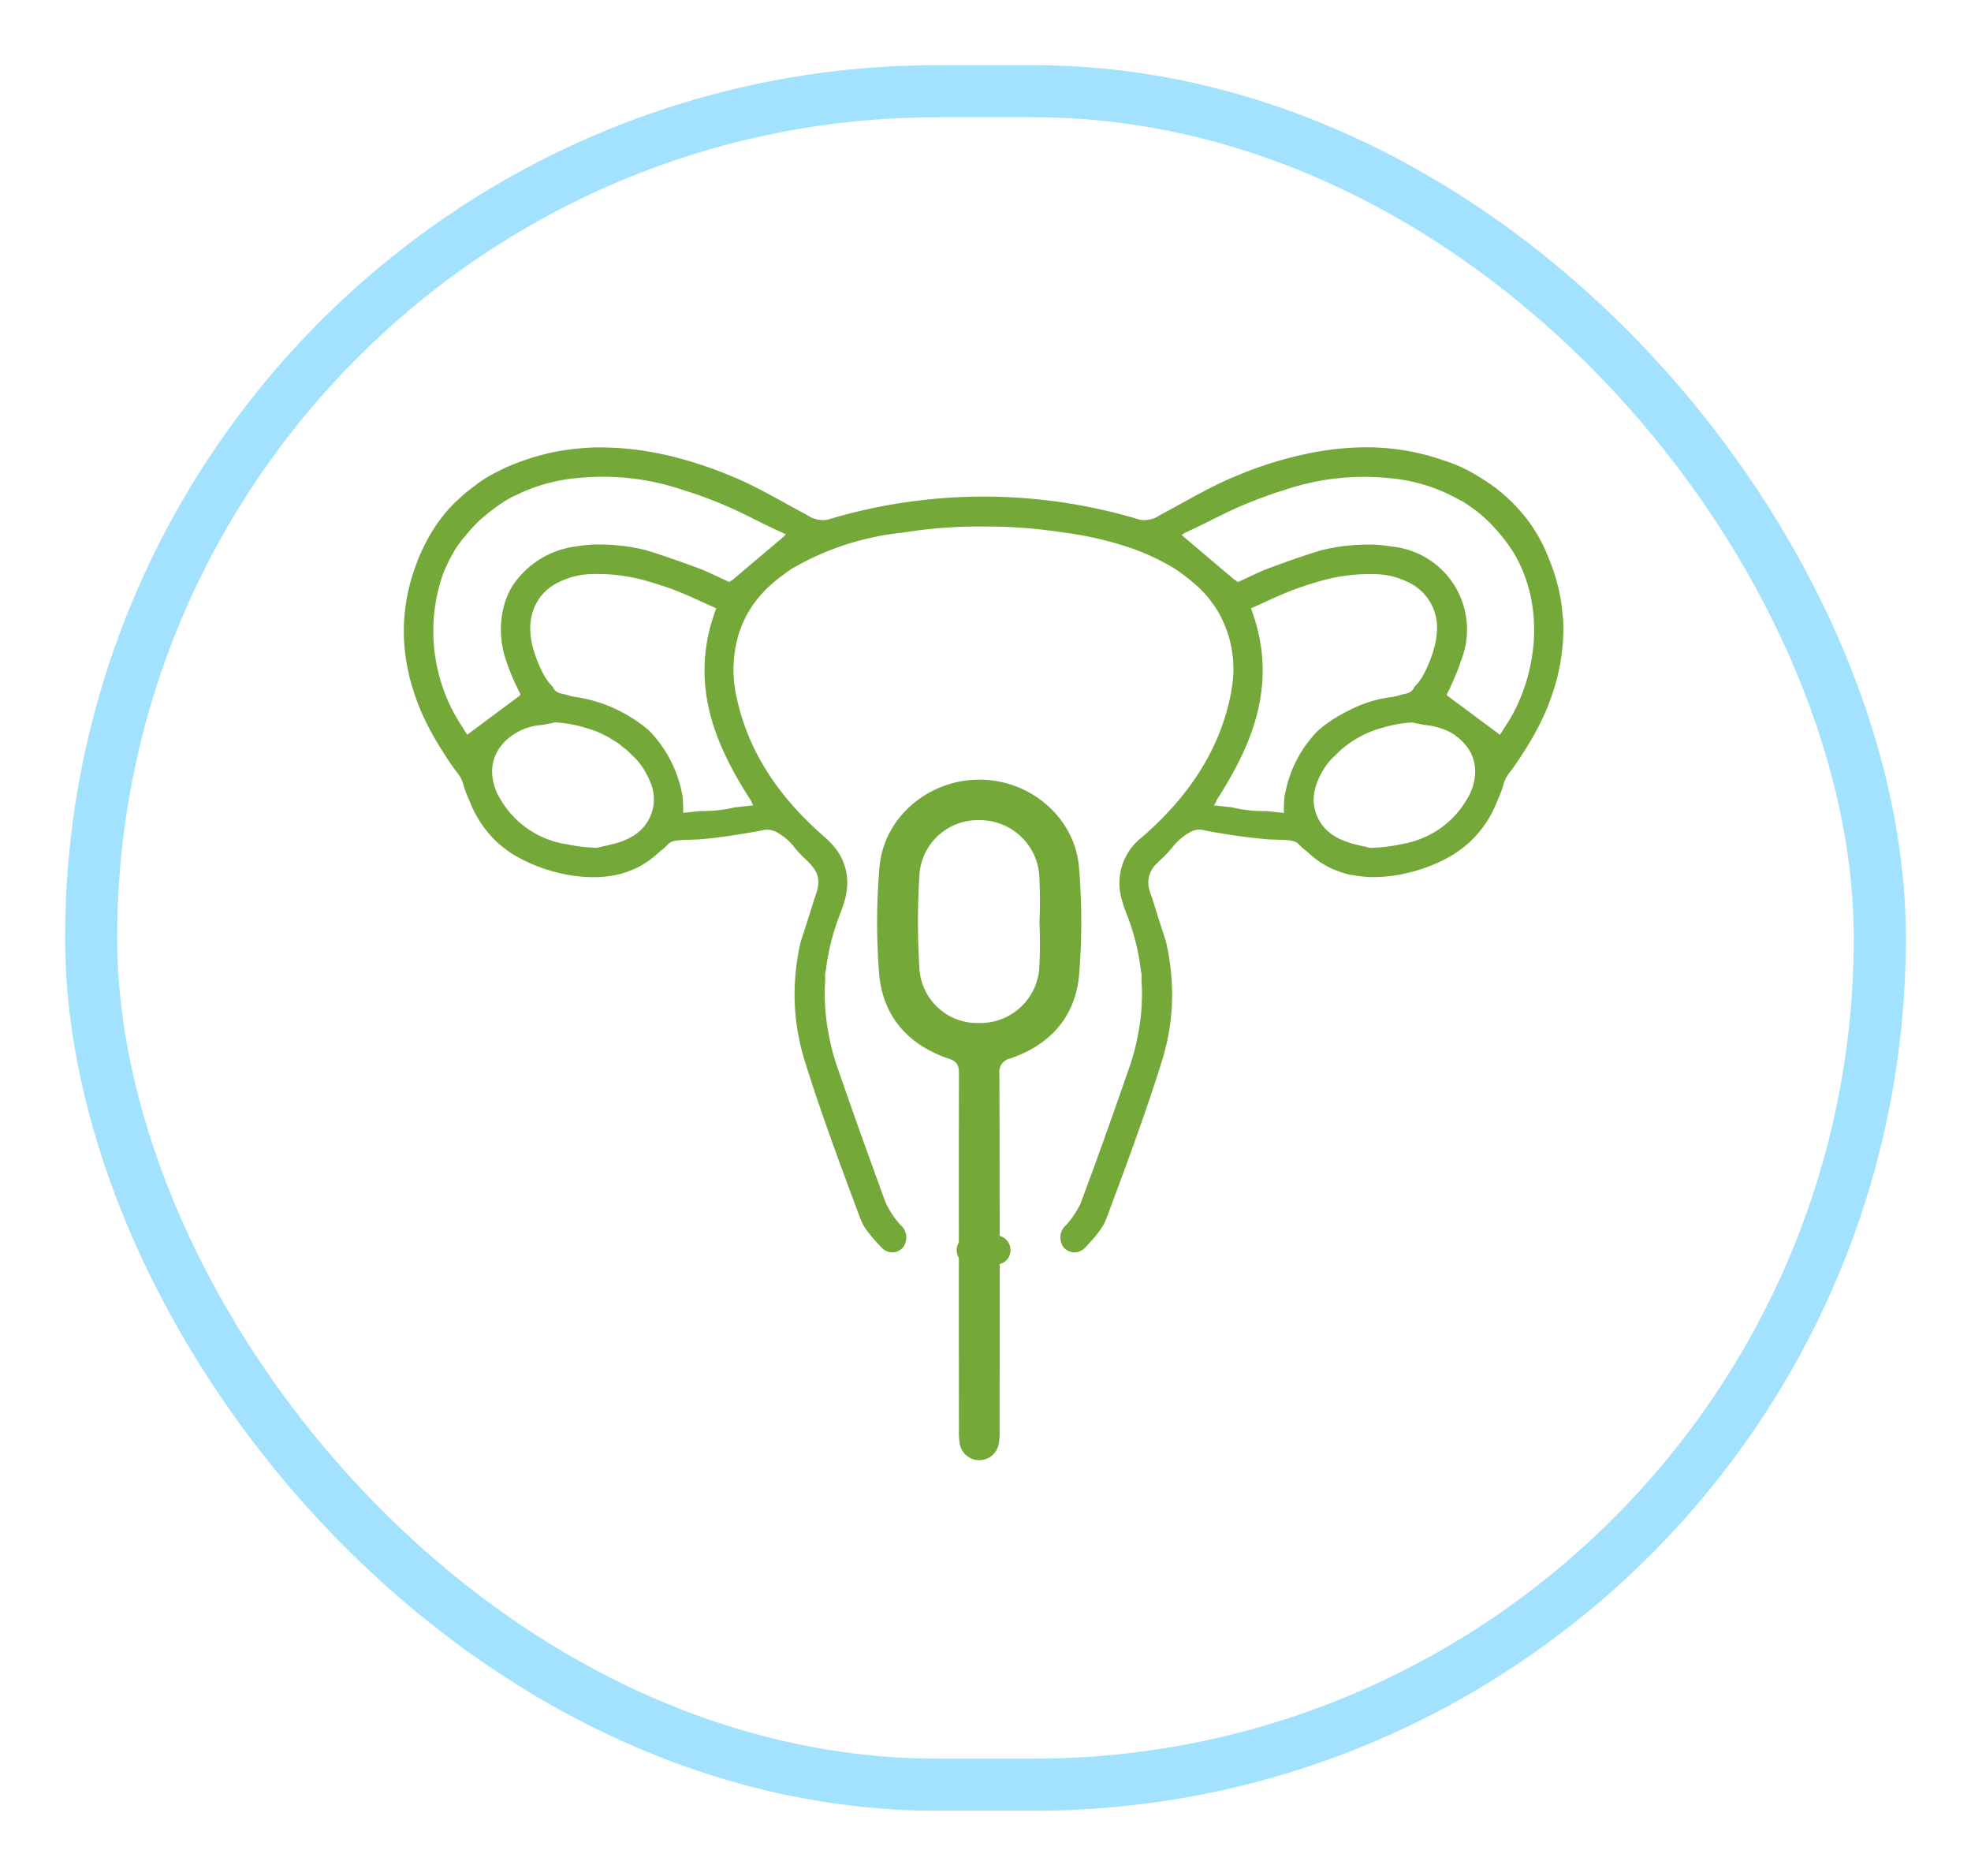 <svg xmlns="http://www.w3.org/2000/svg" xmlns:xlink="http://www.w3.org/1999/xlink" width="227" height="216" viewBox="0 0 227 216">
  <defs>
    <filter id="Image" x="0" y="0" width="227" height="216" filterUnits="userSpaceOnUse">
      <feOffset dy="5" input="SourceAlpha"/>
      <feGaussianBlur stdDeviation="2.5" result="blur"/>
      <feFlood flood-opacity="0.161"/>
      <feComposite operator="in" in2="blur"/>
      <feComposite in="SourceGraphic"/>
    </filter>
  </defs>
  <g id="Grupo_455" data-name="Grupo 455" transform="translate(-498.072 -3328.518)">
    <g transform="matrix(1, 0, 0, 1, 498.07, 3328.52)" filter="url(#Image)">
      <g id="Image-2" data-name="Image" transform="translate(7.5 2.5)" fill="#fff" stroke="#a2e2ff" stroke-width="6">
        <rect width="212" height="201" rx="100.5" stroke="none"/>
        <rect x="3" y="3" width="206" height="195" rx="97.5" fill="none"/>
      </g>
    </g>
    <g id="Grupo_1381" data-name="Grupo 1381" transform="translate(-1879.761 2697.442)">
      <g id="Grupo_1381-2" data-name="Grupo 1381" transform="translate(2478.851 720.848)">
        <path id="Trazado_2751" data-name="Trazado 2751" d="M2476.45,767.12c0-6.893-.011-13.786.013-20.677,0-.9-.138-1.412-1.168-1.759-4.712-1.592-7.641-4.9-8.034-9.875a74.975,74.975,0,0,1,.045-12.162c.489-5.787,5.677-10.115,11.563-10.094,5.809.023,10.947,4.362,11.417,10.1a75.205,75.205,0,0,1,.018,12.3c-.4,4.853-3.29,8.1-7.883,9.694a1.586,1.586,0,0,0-1.3,1.808q.056,20.472.02,40.944a7.736,7.736,0,0,1-.125,1.767,2.282,2.282,0,0,1-4.439-.006,7.425,7.425,0,0,1-.119-1.632Q2476.444,777.321,2476.45,767.12Zm9.281-38.149a55,55,0,0,0-.033-5.6,6.858,6.858,0,0,0-6.874-6.15,6.731,6.731,0,0,0-6.9,6.094,83.979,83.979,0,0,0,0,11.2,6.675,6.675,0,0,0,6.91,6.06,6.807,6.807,0,0,0,6.867-6.14A52.765,52.765,0,0,0,2485.731,728.971Z" transform="translate(-2467.036 -712.553)" fill="#74a839"/>
      </g>
      <g id="Grupo_1384" data-name="Grupo 1384" transform="translate(2424.333 682.575)">
        <g id="Grupo_1382" data-name="Grupo 1382">
          <path id="Trazado_2752" data-name="Trazado 2752" d="M2557.855,702.384c-.021-.332-.073-.661-.11-.992s-.058-.66-.11-.988q-.157-.984-.407-1.96a23.525,23.525,0,0,0-1.306-3.743c-.013-.034-.013-.056-.027-.092a17.956,17.956,0,0,0-2.274-3.849h0l-.017-.02c-.141-.183-.234-.3-.234-.3l-.026-.008a18.351,18.351,0,0,0-3.153-3.082l-.014-.033c-.066-.049-.125-.086-.192-.131-.287-.216-.59-.415-.891-.615-.115-.077-.23-.153-.342-.225-.166-.106-.322-.224-.493-.326l.006.026a16.7,16.7,0,0,0-3.992-1.9l.009.011c-.766-.274-1.553-.523-2.365-.731q-.745-.192-1.513-.345a27.987,27.987,0,0,0-4.416-.493h0a33.183,33.183,0,0,0-6.906.586,43.747,43.747,0,0,0-8.533,2.564l-.352.146c-.335.139-.67.277-1,.428l-.24.107h0c-1.693.771-3.364,1.692-4.981,2.581-.794.437-1.587.873-2.388,1.3l-.008.005-.438.259a2.572,2.572,0,0,1-.638.263l-.023.006c-.085.027-.178.048-.275.069h-.009a.72.72,0,0,1-.085.018l-.008,0h0a2.991,2.991,0,0,1-.507.047,1.952,1.952,0,0,1-.57-.073,62.142,62.142,0,0,0-35.812,0,1.994,1.994,0,0,1-.57.072,3.044,3.044,0,0,1-.507-.047h-.009l-.069-.014-.015,0-.009,0-.023-.006a2.741,2.741,0,0,1-.277-.07l-.008,0a3.638,3.638,0,0,1-.352-.121,2,2,0,0,1-.278-.14l-.448-.263c-.794-.419-1.594-.859-2.391-1.3-1.612-.889-3.281-1.807-4.975-2.579h0l-.134-.06-.1-.046c-.334-.151-.667-.289-1-.426l-.358-.148h0a45.8,45.8,0,0,0-6.437-2.11c-.7-.171-1.4-.32-2.1-.452a33.727,33.727,0,0,0-6.906-.586h0a30.444,30.444,0,0,0-3.212.288c-.41.06-.811.126-1.2.2a26.986,26.986,0,0,0-4.814,1.434l-.01-.006c-.12.052-.218.1-.333.149-.2.083-.4.158-.591.245h0l-.079.037c-.132.059-.263.12-.392.188-.066.032-.121.065-.177.1-.031.018-.064.036-.1.052a13.951,13.951,0,0,0-2.668,1.6v.013a18.781,18.781,0,0,0-2.258,1.887c-.057.046-.114.089-.174.142a17.6,17.6,0,0,0-2.867,3.723c-.023.036-.045.066-.069.1s-.043.084-.066.125h0c.023-.041.043-.084.066-.125h0c-.024.042-.045.087-.069.128-.1.179-.163.286-.163.286l0,.018a21.608,21.608,0,0,0-1.167,2.5c-.031.078-.056.16-.085.237-.136.361-.272.724-.392,1.1q-.228.7-.417,1.435a21.254,21.254,0,0,0-.666,5.648q.01.571.05,1.143a21.816,21.816,0,0,0,.281,2.281v.008l.069.345q.088.446.188.89c.014.064.026.129.04.191.055.231.124.453.188.679.044.157.082.317.129.471.133.435.272.861.411,1.267v0l.011.031c.15.42.3.843.479,1.261l.008.021v0c.051.125.1.245.158.366l.091.206h0v0a31.943,31.943,0,0,0,2.269,4.18c.158.248.313.5.467.743l.364.549c.269.395.539.788.833,1.168a4.048,4.048,0,0,1,.8,1.435c.086.342.2.651.312.979l.221.558c.094.206.188.412.273.626a12.605,12.605,0,0,0,2.719,4.177l0,0,.151.151c.084.087.17.172.259.254l.027.027h0l0,0,.027.023c.149.134.3.259.457.382l.129.1c.345.271.721.557,1.113.806l.005,0h0l.2.125h0a18.5,18.5,0,0,0,5.457,2.116h0c.05.01.1.024.152.037s.108.028.163.04q.887.172,1.731.258a15.823,15.823,0,0,0,1.645.082,12.364,12.364,0,0,0,3.017-.363l.149-.041c.337-.091.659-.209,1.014-.343h.005l.317-.129.038-.015c.129-.055.258-.114.387-.175l.005,0c.06-.027.112-.055.163-.083l.091-.048a10.5,10.5,0,0,0,1.209-.75,10.884,10.884,0,0,0,1.1-.909,3.709,3.709,0,0,1,.389-.312l.118-.086.01-.008c.046-.048.12-.117.194-.186.123-.114.246-.228.365-.361a1.368,1.368,0,0,1,.743-.372c.1-.02.2-.037.3-.05.134-.017.267-.026.393-.033.674-.038,1.349-.059,2.026-.079.077-.005.155-.015.232-.022,1.7-.133,3.391-.378,5.169-.678.628-.106,1.268-.218,1.924-.336a2.184,2.184,0,0,1,1.59.146c.011.008.024.009.035.017l.008,0a6.559,6.559,0,0,1,2.192,1.892,13.617,13.617,0,0,0,1.088,1.153c1.709,1.542,1.955,2.545,1.131,4.647l-.005.015c-.448,1.464-.95,3.046-1.572,4.957a27.021,27.021,0,0,0-.7,6.613l.024.674a25.851,25.851,0,0,0,1.14,6.405c1.92,6.168,4.211,12.3,6.426,18.225a5.9,5.9,0,0,0,.828,1.452l.393.5c.372.447.775.882,1.158,1.288h0a1.743,1.743,0,0,0,1.278.6h.011a1.674,1.674,0,0,0,1.222-.569,1.883,1.883,0,0,0-.264-2.567,9.915,9.915,0,0,1-1.8-2.768c-.135-.365-.267-.732-.4-1.1l-.419-1.157v0c-1.562-4.282-3.147-8.743-4.708-13.259a26.53,26.53,0,0,1-.929-3.488l-.2-1.149a24.22,24.22,0,0,1-.229-5.375,2.213,2.213,0,0,1-.02-.312c0-.05-.013-.1-.01-.153a2.206,2.206,0,0,1,.075-.475l.032-.125,0-.017c.061-.543.143-1.09.245-1.639a26.467,26.467,0,0,1,1.449-4.973c.127-.318.222-.614.316-.912l.093-.3c.045-.143.088-.285.123-.423l.006-.024v0h0a7.954,7.954,0,0,0,.22-2.01,6.392,6.392,0,0,0-1.855-4.3,10.1,10.1,0,0,0-.794-.767c-5.454-4.76-8.744-9.956-10.055-15.886a14.283,14.283,0,0,1,.268-7.642h0l.009-.026c.119-.355.254-.7.4-1.047.14-.319.292-.633.459-.938h0l.079-.151v0c.009-.016.022-.032.031-.05q.279-.488.6-.951t.654-.864l0,0,.014-.015c.209-.251.431-.489.659-.725.05-.052.094-.107.145-.16h0l.025-.024.009-.008c.229-.227.469-.443.714-.656.075-.066.149-.135.226-.2.294-.246.6-.488.913-.718l.017-.014.318-.231c.275-.2.562-.416.88-.61a31.848,31.848,0,0,1,12.363-4.068h.008l.357-.05h.006l.4-.057h.007l.023,0a53.9,53.9,0,0,1,8.8-.623h0a56.378,56.378,0,0,1,8.828.627h.005l.4.056h0l.368.051a39.962,39.962,0,0,1,7.06,1.628,26.143,26.143,0,0,1,5.3,2.442c.317.192.6.4.877.606l.278.2.005.005.015.012h0l.018.014c.036.027.066.054.1.08.431.321.818.641,1.177.961.2.175.4.35.575.527l.02.019.032.033.078.082c.27.276.512.539.73.8l.013.017h0l0,0c.185.224.355.457.523.691.054.075.114.147.166.222.188.275.363.557.529.844.021.037.046.07.066.106l.051.095c.01.019.018.039.028.059a13.2,13.2,0,0,1,1.383,8.337q-.094.651-.24,1.318c-1.312,5.93-4.6,11.126-10.056,15.886a6.672,6.672,0,0,0-2.433,7.055l0,.022h0l.007.023c.023.1.055.2.085.3.014.043.023.085.037.128l.1.319c.093.289.186.578.309.887a25.982,25.982,0,0,1,1.7,6.629l0,.022.013.041c.006.023.006.041.011.063a2.607,2.607,0,0,1,.065.383c0,.024.011.054.013.078a2.114,2.114,0,0,1-.017.287c-.006.064,0,.126-.011.192a24.154,24.154,0,0,1-.243,5.482l-.185,1.042a26.7,26.7,0,0,1-.929,3.488c-1.427,4.126-2.87,8.191-4.3,12.117l-1.36,3.679a10.8,10.8,0,0,1-1.672,2.488,1.88,1.88,0,0,0-.264,2.567,1.67,1.67,0,0,0,1.222.569h.01a1.746,1.746,0,0,0,1.279-.6c.361-.38.772-.823,1.158-1.288l.389-.517.005.014c.045-.059.072-.111.112-.17l.116-.155v-.019a5.528,5.528,0,0,0,.6-1.108c2.214-5.924,4.5-12.049,6.426-18.225a25.783,25.783,0,0,0,1.139-6.405l.018-.669.007-.005c0-.056,0-.112,0-.169l.007-.259-.009,0a27.154,27.154,0,0,0-.7-6.2v-.009c-.336-1.028-.636-1.962-.917-2.85-.23-.726-.447-1.424-.655-2.1v-.005q-.153-.385-.254-.725a2.99,2.99,0,0,1,.812-3.362c.169-.18.36-.364.575-.558a14.06,14.06,0,0,0,1.088-1.153,6.738,6.738,0,0,1,2.192-1.892l.006,0c.013-.005.023-.014.036-.019a2.1,2.1,0,0,1,1.59-.143,70.279,70.279,0,0,0,7.327,1.035h.01c.645.019,1.3.04,1.952.075l.064,0a2.953,2.953,0,0,1,1.15.24.97.97,0,0,1,.286.216,5.013,5.013,0,0,0,.365.36l.206.2.015.015.091.061a3.73,3.73,0,0,1,.4.319,10.555,10.555,0,0,0,2.316,1.662l.1.051c.032.018.063.033.1.05l.049.024,0,0c.234.115.466.208.7.3.187.072.351.133.512.189l.05.018c.154.054.3.1.451.142l.05.015h0l.152.042h0c.314.079.646.126.974.18a12.873,12.873,0,0,0,2.044.182,17.36,17.36,0,0,0,3.375-.34c.056-.011.109-.026.162-.04s.1-.026.155-.037h0a18.458,18.458,0,0,0,5.458-2.117l.2-.125a13.257,13.257,0,0,0,1.124-.812h0l.112-.091c.167-.134.336-.268.494-.412l0,0h0c.1-.093.2-.192.295-.29l.148-.149a12.529,12.529,0,0,0,1.563-1.943q.341-.525.63-1.083c.193-.373.369-.756.526-1.15.087-.217.183-.425.277-.635l.216-.545a10.289,10.289,0,0,0,.313-.983,4.07,4.07,0,0,1,.8-1.435c.295-.38.564-.774.834-1.168l.365-.549c.154-.248.308-.5.467-.743a31.973,31.973,0,0,0,2.268-4.179v0l.085-.193c.047-.109.094-.218.141-.327l.024-.056h0v0l.011-.031c.177-.425.332-.853.486-1.281h0c.138-.4.277-.826.409-1.258.045-.147.082-.3.124-.448.066-.237.139-.472.2-.714.015-.065.027-.131.042-.2.064-.29.125-.581.183-.871l.073-.365c.066-.379.124-.76.17-1.139A21.471,21.471,0,0,0,2557.855,702.384Zm-132.437-5.376c.117-.364.249-.718.382-1.068C2425.667,696.29,2425.536,696.644,2425.418,697.008Zm.479-1.337a21.753,21.753,0,0,1,1.166-2.5h0A22.169,22.169,0,0,0,2425.9,695.671Zm25.5,31.193-.17-.2.013.018.136.2c-.042.036-.086.074-.129.11l-.022.019h0c-.037.029-.081.056-.12.084-.071.052-.143.1-.222.156-.127.082-.264.162-.414.244l-.005,0a6.4,6.4,0,0,1-.72.344h-.007c-.283.115-.564.218-.846.3l-.011,0a1.319,1.319,0,0,1-.133.047l-.015.005-.083.015c-.5.135-.951.237-1.335.323-.264.06-.493.111-.67.16l-.038.01h-.04a19.22,19.22,0,0,1-3.461-.412h-.007l-.129-.018a10.69,10.69,0,0,1-7.326-4.871l0-.005h0l0-.009c-.093-.14-.183-.29-.271-.44l-.007-.011c-.05-.079-.068-.107-.084-.138-.112-.211-.207-.407-.288-.6a5.424,5.424,0,0,1-.206-.548v0c-.009-.028-.015-.058-.022-.086l-.014-.051c-.025-.094-.047-.182-.068-.267-.035-.154-.066-.3-.087-.443a4.742,4.742,0,0,1,1.094-4.022l0-.005.005-.008,0,0,.017-.018.021-.024.041-.047.021-.026.019-.02c.077-.086.154-.171.241-.253l0,0,.007-.005a6.782,6.782,0,0,1,4.122-1.817c.034,0,.066-.005.1-.006l.261-.046c.383-.073.764-.147,1.143-.236l.034-.008h.036a13.927,13.927,0,0,1,3.468.61,12.037,12.037,0,0,1,1.249.414c.015.006.032.01.046.015.323.128.633.283.943.439.1.05.2.087.3.139.166.091.323.2.487.3.23.138.465.268.687.423.257.179.5.384.744.585.119.1.242.179.359.281h0c.1.086.189.177.281.271l.3.29c.174.163.346.324.512.5a8.481,8.481,0,0,1,1.493,2.38A4.945,4.945,0,0,1,2451.4,726.865Zm12.854-3.7.171.268-.053.021h0l.226.356-2.081.224-.015,0h0l-.033.006a14.5,14.5,0,0,1-1.674.3c-.06.006-.117.018-.178.024a17.318,17.318,0,0,1-1.774.1c-.13,0-.258.008-.389.006h-.027l-1.914.208,0-.3a14.679,14.679,0,0,0-.062-1.538v-.013a14.244,14.244,0,0,0-3.816-7.578l0-.006a14.193,14.193,0,0,0-1.956-1.457,16.606,16.606,0,0,0-6.4-2.433,5.719,5.719,0,0,1-.694-.124c-.1-.023-.19-.057-.286-.085-.12-.036-.243-.066-.362-.11h0c-.056-.006-.147-.02-.25-.041l-.041-.009c-.051-.01-.11-.031-.166-.045s-.12-.029-.185-.052h-.008l-.029-.013a1.654,1.654,0,0,1-.359-.177l-.018-.015c-.027-.019-.04-.048-.064-.07a.747.747,0,0,1-.2-.218l-.05-.1-.068-.131c-.094-.089-.172-.189-.258-.285-.069-.077-.146-.148-.208-.229-.094-.12-.174-.244-.257-.368-.045-.069-.1-.134-.139-.2-.091-.147-.167-.291-.244-.437-.025-.047-.056-.1-.079-.143-.1-.189-.183-.374-.26-.546a14.243,14.243,0,0,1-.955-2.758c-.7-3.178.523-5.909,3.188-7.129h0l.007,0a8.8,8.8,0,0,1,3.4-.876,20.555,20.555,0,0,1,6.718.806c.107.028.219.061.329.095l.223.066.142.045c.32.1.638.2.953.3.7.231,1.276.437,1.8.646l.01.005.031.013.021.009h0c.3.123.591.24.875.359.337.142.669.285,1,.441h0l.934.423q.678.31,1.376.622l.225.1-.086.231C2457.037,710.069,2460.472,717.269,2464.256,723.165Zm3.756-30.228-5.87,4.97-.051-.015-.249.208-1.137-.525c-.619-.288-1.279-.594-1.951-.9h0c-.988-.364-1.9-.7-2.8-1.012q-.868-.307-1.707-.59c-.645-.216-1.285-.425-1.935-.622-.19-.056-.383-.1-.574-.138-.114-.024-.226-.05-.338-.077h-.005a22.924,22.924,0,0,0-5.377-.452c-.348.026-.676.056-.987.092s-.606.078-.888.125a10.311,10.311,0,0,0-7.271,4.522,8.865,8.865,0,0,0-.83,1.755,10.848,10.848,0,0,0,.031,6.7,25.165,25.165,0,0,0,1.127,2.856l.6,1.229-.075.051h0l-.125.138-5.947,4.421-.154-.222c-.073-.1-.139-.217-.2-.328-.046-.079-.092-.158-.142-.232a19.9,19.9,0,0,1-2.349-17.566q.249-.669.56-1.324l.014-.029q.314-.657.692-1.3c.056-.094.092-.176.142-.267a15.327,15.327,0,0,1,1.11-1.51.259.259,0,0,1,0,.031,16.41,16.41,0,0,1,1.928-2.093c.175-.153.346-.3.512-.437l.123-.1c.331-.271.636-.506.923-.718.3-.22.609-.439.932-.641h-.009a12.412,12.412,0,0,1,1.158-.674l.112-.041.013,0q.786-.41,1.62-.744a20.38,20.38,0,0,1,5.4-1.33c.051-.005.1-.009.155-.01l.113-.009a28.6,28.6,0,0,1,12.307,1.406h0l.211.064c.142.043.283.085.424.131h0q.986.322,1.978.694t1.983.793c.373.158.741.322,1.109.49,1.1.5,2.211,1.061,3.475,1.7l.006,0h0c.715.342,1.441.687,2.176,1.026l.374.174Zm55.772,31.537h-.011c-.13,0-.255,0-.383-.005a16.55,16.55,0,0,1-1.8-.1l-.1-.014a15.472,15.472,0,0,1-1.768-.317l-.024-.005-2.063-.221.233-.363h0v-.005l.112-.277c3.783-5.9,7.219-13.1,4.012-21.812l-.085-.231.224-.1c.469-.208.928-.417,1.384-.624l.925-.42h0c.625-.294,1.26-.552,1.856-.792l.013-.005.069-.029h0c-.011,0,0,0,.024-.009.5-.2,1.074-.406,1.777-.637h0c.355-.119.712-.232,1.071-.338l.02-.006.228-.068c.109-.033.217-.065.327-.095h0a20.628,20.628,0,0,1,6.713-.8,8.822,8.822,0,0,1,3.4.876l.007,0h0a5.773,5.773,0,0,1,3.36,5.957h0a8.277,8.277,0,0,1-.174,1.171,14.179,14.179,0,0,1-.955,2.758c-.078.172-.162.356-.258.544-.044.088-.1.179-.149.268s-.109.207-.172.31-.125.181-.188.272-.133.2-.209.3-.158.175-.238.262-.147.175-.231.254l-.117.227c0,.009-.015.013-.019.022a.807.807,0,0,1-.17.188c-.028.024-.042.057-.074.08l-.016.014a1.671,1.671,0,0,1-.361.179l-.026.011-.009,0c-.065.023-.124.035-.186.051s-.116.036-.167.046l-.037.009c-.106.021-.2.035-.254.041h0c-.147.054-.3.093-.448.135-.065.018-.129.043-.2.059a6.08,6.08,0,0,1-.7.124,14.355,14.355,0,0,0-4.352,1.323c-.516.243-1,.5-1.434.746-.219.124-.425.246-.618.365a14.368,14.368,0,0,0-1.961,1.463l-.009.006a14.021,14.021,0,0,0-3.572,6.486q-.136.542-.236,1.1l0,.01a14.471,14.471,0,0,0-.06,1.527l.005.3Zm23.863-3.66v.008h0a5.023,5.023,0,0,1-.154.7v.009c-.017.07-.024.1-.033.129a6.188,6.188,0,0,1-.474,1.094l0,.009c-.017.035-.029.057-.04.077a.511.511,0,0,1-.031.049l-.069.117-.068.112c-.061.1-.12.2-.18.285l0,.006a10.827,10.827,0,0,1-.645.924,10.577,10.577,0,0,1-5.519,3.673c-.376.107-.763.2-1.16.273l-.083.013c-.58.123-1.154.218-1.736.287s-1.169.112-1.78.131h-.04l-.038-.01c-.177-.048-.406-.1-.669-.16-.384-.086-.84-.188-1.316-.32h0c-.047-.008-.075-.011-.1-.019a.741.741,0,0,1-.1-.036c-.056-.017-.1-.034-.158-.052-.263-.085-.505-.174-.744-.271h0a6.62,6.62,0,0,1-.727-.347h0c-.153-.084-.292-.169-.424-.253s-.227-.153-.33-.231c-.047-.038-.092-.077-.134-.115-.014-.01-.024-.024-.037-.036h0a4.858,4.858,0,0,1-1.517-5.114,6.336,6.336,0,0,1,.291-.83,8.452,8.452,0,0,1,1.495-2.38c.165-.18.339-.342.512-.5l.3-.294c.09-.091.18-.181.28-.268a12.04,12.04,0,0,1,3.518-2.165,11.872,11.872,0,0,1,1.295-.428l.009,0a14.806,14.806,0,0,1,1.747-.421,12.882,12.882,0,0,1,1.711-.188h.037l.035.008c.378.089.762.163,1.146.237l.208.041.02,0c.061,0,.094,0,.127.006a8.5,8.5,0,0,1,2.371.627l0,0a6.049,6.049,0,0,1,.953.525c.075.051.133.116.2.17a5.228,5.228,0,0,1,.6.5l.026.027c.082.078.156.158.229.24l.008.009.013.014.043.05.01.011.026.031.012.014A4.773,4.773,0,0,1,2547.646,720.813Zm3.431-5.914,0,.006c-.043.066-.088.143-.133.22-.066.115-.134.227-.208.333l-.154.222-6.111-4.542.016-.037-.016-.012.073-.226c.046-.089.107-.2.176-.328l.037-.068.008-.011.273-.623a25.167,25.167,0,0,0,1.125-2.851,9.6,9.6,0,0,0-8.071-12.978c-.56-.095-1.175-.166-1.875-.217h-.009c-.268-.009-.537-.005-.806,0-.613,0-1.227.017-1.847.069a24.346,24.346,0,0,0-2.69.384l-.029.005h0c-.1.026-.219.05-.333.075-.193.041-.385.082-.576.138-2.086.632-4.069,1.351-6.44,2.224l-.014.006c-.655.294-1.314.6-1.933.887l-1.14.526-.249-.208-.051.015-6.183-5.234.027-.013h0l0,0,.323-.214q1.1-.509,2.182-1.029c1.682-.854,3.093-1.56,4.586-2.192,1.322-.559,2.645-1.058,3.936-1.479h0l.019-.005h0c.156-.052.294-.093.429-.134l.209-.064a28.512,28.512,0,0,1,12.308-1.4h0l.107.008c.052,0,.1.005.157.01a20,20,0,0,1,6.578,1.87l1.759.914c-.014,0-.027.009-.041.01a17.14,17.14,0,0,1,2.274,1.7c.29.263.567.529.822.792l0,.005c.271.278.52.553.752.82l.117.139a19.5,19.5,0,0,1,1.772,2.415C2556.221,701.7,2554.444,710.033,2551.077,714.9Z" transform="translate(-2424.333 -682.575)" fill="#74a839"/>
        </g>
        <g id="Grupo_1383" data-name="Grupo 1383" transform="translate(63.678 90.749)">
          <path id="Trazado_2753" data-name="Trazado 2753" d="M2478.551,753.661c-.273,0-.548,0-.823-.005h-.826c-.275,0-.549,0-.823.005a1.7,1.7,0,0,0-1.406,2.854,1.779,1.779,0,0,0,1.347.5c.368-.008.737-.006,1.1-.005h.383c.365,0,.735,0,1.1.005a1.738,1.738,0,0,0,1.347-.5,1.7,1.7,0,0,0-1.406-2.855Z" transform="translate(-2474.209 -753.656)" fill="#74a839"/>
        </g>
      </g>
    </g>
  </g>
</svg>
